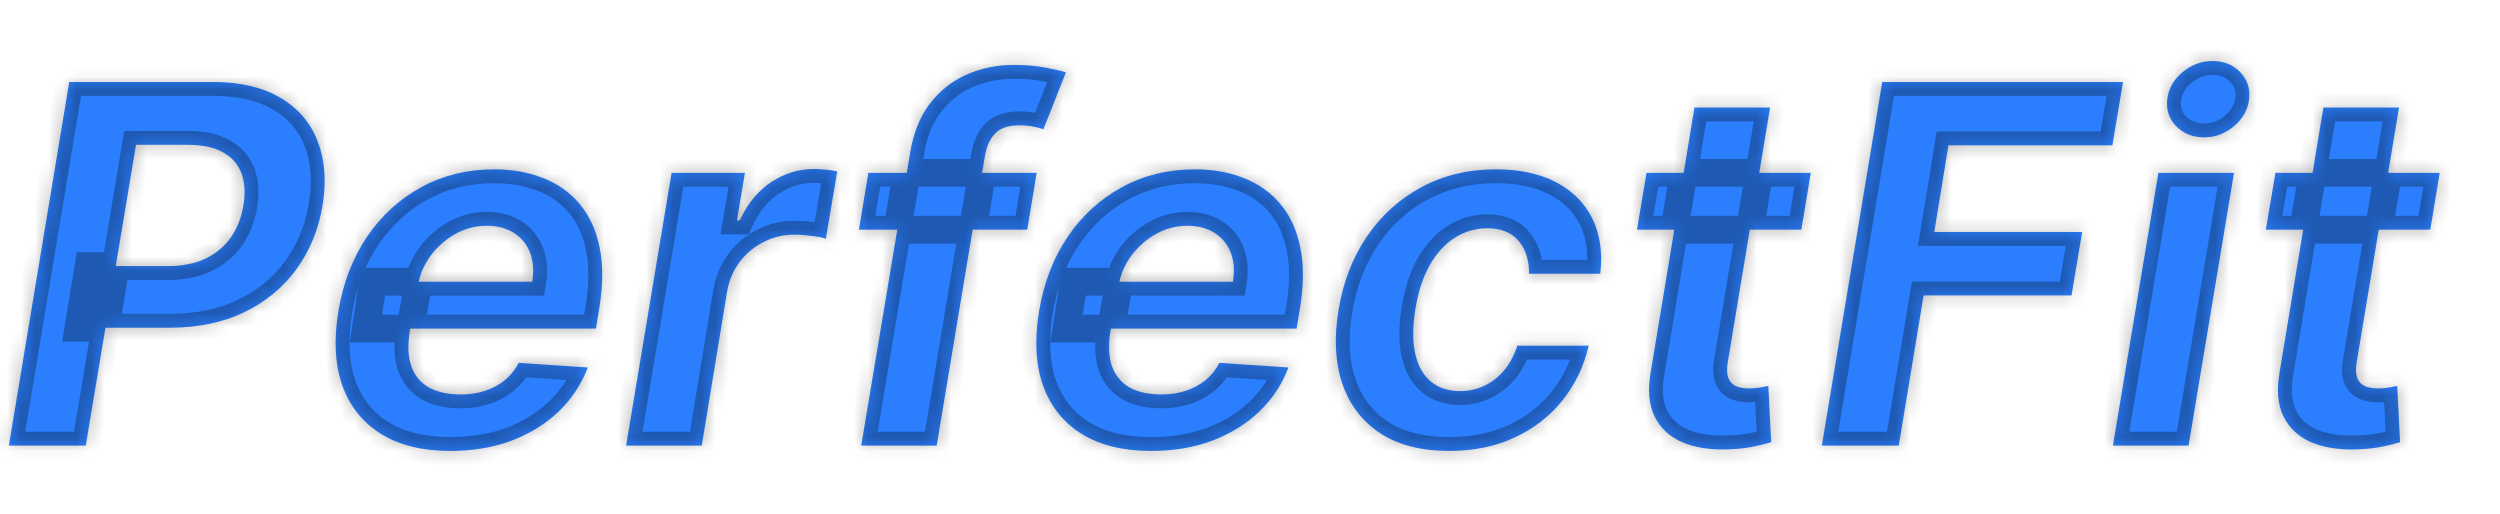 <svg width="180" height="37" viewBox="0 0 180 37" fill="none" xmlns="http://www.w3.org/2000/svg">
<g filter="url(#filter0_d_97_30)">
<mask id="path-1-inside-1_97_30" fill="white">
<path d="M0.639 28.083L4.986 1.902H15.315C17.293 1.902 18.916 2.281 20.186 3.039C21.465 3.789 22.359 4.833 22.871 6.171C23.391 7.501 23.51 9.035 23.229 10.774C22.939 12.521 22.308 14.059 21.337 15.389C20.374 16.71 19.121 17.741 17.578 18.483C16.035 19.224 14.254 19.595 12.234 19.595H5.651L6.379 15.159H12.068C13.142 15.159 14.058 14.975 14.817 14.609C15.584 14.234 16.193 13.718 16.645 13.062C17.097 12.397 17.391 11.634 17.527 10.774C17.672 9.896 17.625 9.133 17.386 8.485C17.148 7.838 16.709 7.335 16.07 6.977C15.439 6.61 14.591 6.427 13.526 6.427H9.793L6.175 28.083H0.639ZM32.427 28.467C30.416 28.467 28.749 28.058 27.428 27.24C26.107 26.413 25.178 25.245 24.641 23.737C24.113 22.22 24.023 20.426 24.373 18.355C24.714 16.335 25.4 14.562 26.431 13.037C27.471 11.511 28.775 10.322 30.343 9.47C31.911 8.617 33.658 8.191 35.584 8.191C36.88 8.191 38.052 8.4 39.1 8.818C40.157 9.227 41.035 9.849 41.734 10.684C42.432 11.511 42.91 12.546 43.166 13.791C43.43 15.035 43.425 16.492 43.153 18.163L42.91 19.659H26.342L26.866 16.284H38.32C38.448 15.499 38.397 14.805 38.167 14.2C37.937 13.595 37.553 13.122 37.016 12.781C36.479 12.431 35.819 12.257 35.035 12.257C34.234 12.257 33.484 12.453 32.785 12.845C32.086 13.237 31.498 13.752 31.021 14.392C30.552 15.022 30.249 15.708 30.113 16.45L29.512 19.799C29.342 20.831 29.376 21.687 29.614 22.369C29.861 23.051 30.288 23.562 30.893 23.903C31.498 24.235 32.265 24.401 33.194 24.401C33.799 24.401 34.366 24.316 34.894 24.146C35.431 23.975 35.908 23.724 36.326 23.392C36.744 23.051 37.084 22.629 37.349 22.126L42.322 22.458C41.861 23.669 41.163 24.725 40.225 25.629C39.288 26.524 38.158 27.223 36.837 27.725C35.525 28.22 34.055 28.467 32.427 28.467ZM45.08 28.083L48.353 8.447H53.633L53.057 11.873H53.262C53.824 10.654 54.578 9.734 55.525 9.112C56.479 8.481 57.506 8.166 58.605 8.166C58.878 8.166 59.164 8.183 59.462 8.217C59.769 8.242 60.041 8.285 60.28 8.345L59.462 13.19C59.223 13.105 58.883 13.037 58.439 12.985C58.005 12.926 57.591 12.896 57.199 12.896C56.407 12.896 55.669 13.071 54.988 13.42C54.306 13.761 53.73 14.238 53.262 14.852C52.801 15.465 52.499 16.173 52.354 16.974L50.526 28.083H45.08ZM74.64 8.447L73.962 12.538H61.843L62.521 8.447H74.64ZM62.009 28.083L65.525 7.028C65.755 5.605 66.224 4.424 66.931 3.487C67.647 2.549 68.529 1.846 69.577 1.377C70.634 0.909 71.776 0.674 73.004 0.674C73.839 0.674 74.593 0.738 75.266 0.866C75.948 0.994 76.442 1.109 76.749 1.211L75.126 5.302C74.921 5.234 74.67 5.17 74.371 5.11C74.073 5.051 73.758 5.021 73.425 5.021C72.633 5.021 72.049 5.208 71.674 5.583C71.308 5.95 71.06 6.465 70.933 7.13L67.442 28.083H62.009ZM82.876 28.467C80.865 28.467 79.198 28.058 77.877 27.24C76.556 26.413 75.627 25.245 75.091 23.737C74.562 22.22 74.473 20.426 74.822 18.355C75.163 16.335 75.849 14.562 76.88 13.037C77.92 11.511 79.224 10.322 80.792 9.47C82.36 8.617 84.108 8.191 86.034 8.191C87.329 8.191 88.501 8.4 89.549 8.818C90.606 9.227 91.484 9.849 92.183 10.684C92.882 11.511 93.359 12.546 93.615 13.791C93.879 15.035 93.875 16.492 93.602 18.163L93.359 19.659H76.791L77.315 16.284H88.769C88.897 15.499 88.846 14.805 88.616 14.2C88.386 13.595 88.002 13.122 87.466 12.781C86.929 12.431 86.268 12.257 85.484 12.257C84.683 12.257 83.933 12.453 83.234 12.845C82.535 13.237 81.947 13.752 81.47 14.392C81.001 15.022 80.698 15.708 80.562 16.45L79.961 19.799C79.791 20.831 79.825 21.687 80.064 22.369C80.311 23.051 80.737 23.562 81.342 23.903C81.947 24.235 82.714 24.401 83.643 24.401C84.248 24.401 84.815 24.316 85.343 24.146C85.88 23.975 86.358 23.724 86.775 23.392C87.193 23.051 87.534 22.629 87.798 22.126L92.771 22.458C92.311 23.669 91.612 24.725 90.674 25.629C89.737 26.524 88.608 27.223 87.287 27.725C85.974 28.22 84.504 28.467 82.876 28.467ZM104.35 28.467C102.33 28.467 100.668 28.041 99.364 27.189C98.069 26.328 97.161 25.134 96.641 23.609C96.13 22.083 96.04 20.328 96.373 18.342C96.697 16.331 97.374 14.566 98.406 13.049C99.437 11.524 100.745 10.335 102.33 9.482C103.924 8.622 105.714 8.191 107.7 8.191C109.413 8.191 110.862 8.502 112.046 9.125C113.231 9.747 114.1 10.62 114.654 11.745C115.208 12.87 115.396 14.191 115.217 15.708H110.09C110.099 14.737 109.847 13.948 109.336 13.343C108.825 12.738 108.075 12.436 107.086 12.436C106.234 12.436 105.45 12.666 104.734 13.126C104.026 13.578 103.425 14.238 102.931 15.107C102.445 15.977 102.104 17.029 101.908 18.265C101.704 19.518 101.7 20.583 101.896 21.461C102.092 22.339 102.467 23.008 103.021 23.468C103.575 23.928 104.273 24.159 105.117 24.159C105.748 24.159 106.332 24.031 106.869 23.775C107.414 23.519 107.891 23.149 108.3 22.663C108.71 22.169 109.025 21.576 109.246 20.886H114.386C114.036 22.394 113.401 23.715 112.481 24.849C111.569 25.983 110.423 26.869 109.042 27.508C107.661 28.147 106.097 28.467 104.35 28.467ZM130.375 8.447L129.698 12.538H117.86L118.55 8.447H130.375ZM122.002 3.742H127.448L124.405 22.049C124.32 22.552 124.333 22.944 124.444 23.225C124.554 23.498 124.738 23.69 124.993 23.801C125.257 23.912 125.573 23.967 125.939 23.967C126.195 23.967 126.455 23.946 126.719 23.903C126.983 23.852 127.184 23.814 127.32 23.788L127.525 27.84C127.218 27.934 126.804 28.037 126.284 28.147C125.773 28.258 125.168 28.326 124.469 28.352C123.14 28.403 122.015 28.228 121.094 27.828C120.174 27.419 119.513 26.792 119.113 25.948C118.712 25.105 118.627 24.044 118.857 22.765L122.002 3.742ZM131.174 28.083L135.521 1.902H152.856L152.089 6.465H140.289L139.267 12.704H149.916L149.149 17.268H138.5L136.71 28.083H131.174ZM152.131 28.083L155.403 8.447H160.849L157.577 28.083H152.131ZM158.689 5.89C157.879 5.89 157.21 5.622 156.682 5.085C156.162 4.539 155.949 3.892 156.043 3.142C156.136 2.375 156.503 1.727 157.142 1.198C157.781 0.661 158.506 0.393 159.315 0.393C160.125 0.393 160.786 0.661 161.297 1.198C161.808 1.727 162.021 2.375 161.936 3.142C161.851 3.892 161.489 4.539 160.849 5.085C160.219 5.622 159.499 5.89 158.689 5.89ZM175.657 8.447L174.979 12.538H163.141L163.831 8.447H175.657ZM167.283 3.742H172.729L169.686 22.049C169.601 22.552 169.614 22.944 169.725 23.225C169.836 23.498 170.019 23.69 170.275 23.801C170.539 23.912 170.854 23.967 171.221 23.967C171.476 23.967 171.736 23.946 172 23.903C172.265 23.852 172.465 23.814 172.601 23.788L172.806 27.84C172.499 27.934 172.086 28.037 171.566 28.147C171.054 28.258 170.449 28.326 169.75 28.352C168.421 28.403 167.296 28.228 166.375 27.828C165.455 27.419 164.794 26.792 164.394 25.948C163.993 25.105 163.908 24.044 164.138 22.765L167.283 3.742Z"/>
</mask>
<path d="M0.639 28.083L4.986 1.902H15.315C17.293 1.902 18.916 2.281 20.186 3.039C21.465 3.789 22.359 4.833 22.871 6.171C23.391 7.501 23.51 9.035 23.229 10.774C22.939 12.521 22.308 14.059 21.337 15.389C20.374 16.71 19.121 17.741 17.578 18.483C16.035 19.224 14.254 19.595 12.234 19.595H5.651L6.379 15.159H12.068C13.142 15.159 14.058 14.975 14.817 14.609C15.584 14.234 16.193 13.718 16.645 13.062C17.097 12.397 17.391 11.634 17.527 10.774C17.672 9.896 17.625 9.133 17.386 8.485C17.148 7.838 16.709 7.335 16.07 6.977C15.439 6.61 14.591 6.427 13.526 6.427H9.793L6.175 28.083H0.639ZM32.427 28.467C30.416 28.467 28.749 28.058 27.428 27.24C26.107 26.413 25.178 25.245 24.641 23.737C24.113 22.22 24.023 20.426 24.373 18.355C24.714 16.335 25.4 14.562 26.431 13.037C27.471 11.511 28.775 10.322 30.343 9.47C31.911 8.617 33.658 8.191 35.584 8.191C36.88 8.191 38.052 8.4 39.1 8.818C40.157 9.227 41.035 9.849 41.734 10.684C42.432 11.511 42.91 12.546 43.166 13.791C43.43 15.035 43.425 16.492 43.153 18.163L42.91 19.659H26.342L26.866 16.284H38.32C38.448 15.499 38.397 14.805 38.167 14.2C37.937 13.595 37.553 13.122 37.016 12.781C36.479 12.431 35.819 12.257 35.035 12.257C34.234 12.257 33.484 12.453 32.785 12.845C32.086 13.237 31.498 13.752 31.021 14.392C30.552 15.022 30.249 15.708 30.113 16.45L29.512 19.799C29.342 20.831 29.376 21.687 29.614 22.369C29.861 23.051 30.288 23.562 30.893 23.903C31.498 24.235 32.265 24.401 33.194 24.401C33.799 24.401 34.366 24.316 34.894 24.146C35.431 23.975 35.908 23.724 36.326 23.392C36.744 23.051 37.084 22.629 37.349 22.126L42.322 22.458C41.861 23.669 41.163 24.725 40.225 25.629C39.288 26.524 38.158 27.223 36.837 27.725C35.525 28.22 34.055 28.467 32.427 28.467ZM45.08 28.083L48.353 8.447H53.633L53.057 11.873H53.262C53.824 10.654 54.578 9.734 55.525 9.112C56.479 8.481 57.506 8.166 58.605 8.166C58.878 8.166 59.164 8.183 59.462 8.217C59.769 8.242 60.041 8.285 60.28 8.345L59.462 13.19C59.223 13.105 58.883 13.037 58.439 12.985C58.005 12.926 57.591 12.896 57.199 12.896C56.407 12.896 55.669 13.071 54.988 13.42C54.306 13.761 53.73 14.238 53.262 14.852C52.801 15.465 52.499 16.173 52.354 16.974L50.526 28.083H45.08ZM74.64 8.447L73.962 12.538H61.843L62.521 8.447H74.64ZM62.009 28.083L65.525 7.028C65.755 5.605 66.224 4.424 66.931 3.487C67.647 2.549 68.529 1.846 69.577 1.377C70.634 0.909 71.776 0.674 73.004 0.674C73.839 0.674 74.593 0.738 75.266 0.866C75.948 0.994 76.442 1.109 76.749 1.211L75.126 5.302C74.921 5.234 74.67 5.17 74.371 5.11C74.073 5.051 73.758 5.021 73.425 5.021C72.633 5.021 72.049 5.208 71.674 5.583C71.308 5.95 71.06 6.465 70.933 7.13L67.442 28.083H62.009ZM82.876 28.467C80.865 28.467 79.198 28.058 77.877 27.24C76.556 26.413 75.627 25.245 75.091 23.737C74.562 22.22 74.473 20.426 74.822 18.355C75.163 16.335 75.849 14.562 76.88 13.037C77.92 11.511 79.224 10.322 80.792 9.47C82.36 8.617 84.108 8.191 86.034 8.191C87.329 8.191 88.501 8.4 89.549 8.818C90.606 9.227 91.484 9.849 92.183 10.684C92.882 11.511 93.359 12.546 93.615 13.791C93.879 15.035 93.875 16.492 93.602 18.163L93.359 19.659H76.791L77.315 16.284H88.769C88.897 15.499 88.846 14.805 88.616 14.2C88.386 13.595 88.002 13.122 87.466 12.781C86.929 12.431 86.268 12.257 85.484 12.257C84.683 12.257 83.933 12.453 83.234 12.845C82.535 13.237 81.947 13.752 81.47 14.392C81.001 15.022 80.698 15.708 80.562 16.45L79.961 19.799C79.791 20.831 79.825 21.687 80.064 22.369C80.311 23.051 80.737 23.562 81.342 23.903C81.947 24.235 82.714 24.401 83.643 24.401C84.248 24.401 84.815 24.316 85.343 24.146C85.88 23.975 86.358 23.724 86.775 23.392C87.193 23.051 87.534 22.629 87.798 22.126L92.771 22.458C92.311 23.669 91.612 24.725 90.674 25.629C89.737 26.524 88.608 27.223 87.287 27.725C85.974 28.22 84.504 28.467 82.876 28.467ZM104.35 28.467C102.33 28.467 100.668 28.041 99.364 27.189C98.069 26.328 97.161 25.134 96.641 23.609C96.13 22.083 96.04 20.328 96.373 18.342C96.697 16.331 97.374 14.566 98.406 13.049C99.437 11.524 100.745 10.335 102.33 9.482C103.924 8.622 105.714 8.191 107.7 8.191C109.413 8.191 110.862 8.502 112.046 9.125C113.231 9.747 114.1 10.62 114.654 11.745C115.208 12.87 115.396 14.191 115.217 15.708H110.09C110.099 14.737 109.847 13.948 109.336 13.343C108.825 12.738 108.075 12.436 107.086 12.436C106.234 12.436 105.45 12.666 104.734 13.126C104.026 13.578 103.425 14.238 102.931 15.107C102.445 15.977 102.104 17.029 101.908 18.265C101.704 19.518 101.7 20.583 101.896 21.461C102.092 22.339 102.467 23.008 103.021 23.468C103.575 23.928 104.273 24.159 105.117 24.159C105.748 24.159 106.332 24.031 106.869 23.775C107.414 23.519 107.891 23.149 108.3 22.663C108.71 22.169 109.025 21.576 109.246 20.886H114.386C114.036 22.394 113.401 23.715 112.481 24.849C111.569 25.983 110.423 26.869 109.042 27.508C107.661 28.147 106.097 28.467 104.35 28.467ZM130.375 8.447L129.698 12.538H117.86L118.55 8.447H130.375ZM122.002 3.742H127.448L124.405 22.049C124.32 22.552 124.333 22.944 124.444 23.225C124.554 23.498 124.738 23.69 124.993 23.801C125.257 23.912 125.573 23.967 125.939 23.967C126.195 23.967 126.455 23.946 126.719 23.903C126.983 23.852 127.184 23.814 127.32 23.788L127.525 27.84C127.218 27.934 126.804 28.037 126.284 28.147C125.773 28.258 125.168 28.326 124.469 28.352C123.14 28.403 122.015 28.228 121.094 27.828C120.174 27.419 119.513 26.792 119.113 25.948C118.712 25.105 118.627 24.044 118.857 22.765L122.002 3.742ZM131.174 28.083L135.521 1.902H152.856L152.089 6.465H140.289L139.267 12.704H149.916L149.149 17.268H138.5L136.71 28.083H131.174ZM152.131 28.083L155.403 8.447H160.849L157.577 28.083H152.131ZM158.689 5.89C157.879 5.89 157.21 5.622 156.682 5.085C156.162 4.539 155.949 3.892 156.043 3.142C156.136 2.375 156.503 1.727 157.142 1.198C157.781 0.661 158.506 0.393 159.315 0.393C160.125 0.393 160.786 0.661 161.297 1.198C161.808 1.727 162.021 2.375 161.936 3.142C161.851 3.892 161.489 4.539 160.849 5.085C160.219 5.622 159.499 5.89 158.689 5.89ZM175.657 8.447L174.979 12.538H163.141L163.831 8.447H175.657ZM167.283 3.742H172.729L169.686 22.049C169.601 22.552 169.614 22.944 169.725 23.225C169.836 23.498 170.019 23.69 170.275 23.801C170.539 23.912 170.854 23.967 171.221 23.967C171.476 23.967 171.736 23.946 172 23.903C172.265 23.852 172.465 23.814 172.601 23.788L172.806 27.84C172.499 27.934 172.086 28.037 171.566 28.147C171.054 28.258 170.449 28.326 169.75 28.352C168.421 28.403 167.296 28.228 166.375 27.828C165.455 27.419 164.794 26.792 164.394 25.948C163.993 25.105 163.908 24.044 164.138 22.765L167.283 3.742Z" fill="#2B7FFF"/>
<path d="M0.639 28.083L-0.347 27.92L-0.54 29.083H0.639V28.083ZM4.986 1.902V0.902H4.138L3.999 1.738L4.986 1.902ZM20.186 3.039L19.673 3.898L19.68 3.902L20.186 3.039ZM22.871 6.171L21.937 6.528L21.939 6.536L22.871 6.171ZM23.229 10.774L24.215 10.937L24.216 10.933L23.229 10.774ZM21.337 15.389L20.529 14.799L20.529 14.8L21.337 15.389ZM17.578 18.483L18.011 19.384L18.011 19.384L17.578 18.483ZM5.651 19.595L4.664 19.433L4.473 20.595H5.651V19.595ZM6.379 15.159V14.159H5.53L5.392 14.996L6.379 15.159ZM14.817 14.609L15.252 15.509L15.256 15.507L14.817 14.609ZM16.645 13.062L17.469 13.629L17.472 13.624L16.645 13.062ZM17.527 10.774L16.54 10.611L16.539 10.617L17.527 10.774ZM17.386 8.485L18.325 8.14L18.325 8.14L17.386 8.485ZM16.07 6.977L15.567 7.841L15.574 7.845L15.581 7.849L16.07 6.977ZM9.793 6.427V5.427H8.946L8.806 6.262L9.793 6.427ZM6.175 28.083V29.083H7.022L7.161 28.248L6.175 28.083ZM1.626 28.247L5.972 2.065L3.999 1.738L-0.347 27.92L1.626 28.247ZM4.986 2.902H15.315V0.902H4.986V2.902ZM15.315 2.902C17.171 2.902 18.602 3.258 19.673 3.898L20.699 2.181C19.23 1.304 17.414 0.902 15.315 0.902V2.902ZM19.68 3.902C20.77 4.541 21.509 5.41 21.937 6.528L23.805 5.814C23.209 4.256 22.159 3.037 20.692 2.177L19.68 3.902ZM21.939 6.536C22.381 7.664 22.501 9.011 22.241 10.614L24.216 10.933C24.519 9.059 24.401 7.338 23.802 5.807L21.939 6.536ZM22.242 10.61C21.976 12.215 21.402 13.605 20.529 14.799L22.144 15.979C23.215 14.514 23.902 12.827 24.215 10.937L22.242 10.61ZM20.529 14.8C19.667 15.981 18.546 16.908 17.145 17.581L18.011 19.384C19.695 18.574 21.08 17.439 22.145 15.978L20.529 14.8ZM17.145 17.581C15.76 18.247 14.131 18.595 12.234 18.595V20.595C14.377 20.595 16.311 20.201 18.011 19.384L17.145 17.581ZM12.234 18.595H5.651V20.595H12.234V18.595ZM6.637 19.757L7.366 15.321L5.392 14.996L4.664 19.433L6.637 19.757ZM6.379 16.159H12.068V14.159H6.379V16.159ZM12.068 16.159C13.253 16.159 14.326 15.957 15.252 15.509L14.382 13.709C13.791 13.994 13.031 14.159 12.068 14.159V16.159ZM15.256 15.507C16.166 15.062 16.912 14.437 17.469 13.629L15.821 12.495C15.474 12.999 15.002 13.405 14.378 13.71L15.256 15.507ZM17.472 13.624C18.013 12.828 18.357 11.924 18.515 10.93L16.539 10.617C16.424 11.345 16.18 11.967 15.818 12.5L17.472 13.624ZM18.514 10.937C18.679 9.936 18.638 8.99 18.325 8.14L16.448 8.831C16.612 9.276 16.665 9.856 16.54 10.611L18.514 10.937ZM18.325 8.14C17.998 7.254 17.392 6.571 16.558 6.104L15.581 7.849C16.026 8.099 16.297 8.421 16.448 8.831L18.325 8.14ZM16.572 6.112C15.734 5.625 14.691 5.427 13.526 5.427V7.427C14.491 7.427 15.144 7.595 15.567 7.841L16.572 6.112ZM13.526 5.427H9.793V7.427H13.526V5.427ZM8.806 6.262L5.188 27.919L7.161 28.248L10.779 6.592L8.806 6.262ZM6.175 27.083H0.639V29.083H6.175V27.083ZM27.428 27.24L26.898 28.087L26.902 28.09L27.428 27.24ZM24.641 23.737L23.697 24.066L23.699 24.072L24.641 23.737ZM24.373 18.355L23.387 18.188L23.387 18.188L24.373 18.355ZM26.431 13.037L25.605 12.473L25.603 12.476L26.431 13.037ZM30.343 9.47L29.866 8.591L29.866 8.591L30.343 9.47ZM39.1 8.818L38.73 9.747L38.739 9.75L39.1 8.818ZM41.734 10.684L40.967 11.326L40.97 11.33L41.734 10.684ZM43.166 13.791L42.186 13.992L42.187 13.998L43.166 13.791ZM43.153 18.163L42.166 18.002L42.166 18.003L43.153 18.163ZM42.91 19.659V20.659H43.761L43.897 19.819L42.91 19.659ZM26.342 19.659L25.354 19.505L25.174 20.659H26.342V19.659ZM26.866 16.284V15.284H26.009L25.878 16.13L26.866 16.284ZM38.32 16.284V17.284H39.17L39.307 16.445L38.32 16.284ZM38.167 14.2L37.232 14.555L37.232 14.555L38.167 14.2ZM37.016 12.781L36.471 13.619L36.48 13.625L37.016 12.781ZM32.785 12.845L33.274 13.717L33.274 13.717L32.785 12.845ZM31.021 14.392L30.219 13.793L30.218 13.795L31.021 14.392ZM30.113 16.45L29.129 16.269L29.129 16.273L30.113 16.45ZM29.512 19.799L28.528 19.623L28.526 19.636L29.512 19.799ZM29.614 22.369L28.67 22.699L28.674 22.71L29.614 22.369ZM30.893 23.903L30.402 24.774L30.411 24.779L30.893 23.903ZM34.894 24.146L34.592 23.193L34.587 23.194L34.894 24.146ZM36.326 23.392L36.949 24.174L36.958 24.166L36.326 23.392ZM37.349 22.126L37.415 21.128L36.766 21.085L36.464 21.661L37.349 22.126ZM42.322 22.458L43.256 22.814L43.737 21.551L42.388 21.461L42.322 22.458ZM40.225 25.629L40.916 26.352L40.919 26.349L40.225 25.629ZM36.837 27.725L37.19 28.661L37.193 28.66L36.837 27.725ZM32.427 27.467C30.548 27.467 29.077 27.085 27.955 26.389L26.902 28.09C28.421 29.031 30.283 29.467 32.427 29.467V27.467ZM27.959 26.392C26.834 25.688 26.047 24.704 25.583 23.401L23.699 24.072C24.309 25.787 25.38 27.137 26.898 28.087L27.959 26.392ZM25.586 23.408C25.127 22.091 25.029 20.476 25.359 18.521L23.387 18.188C23.018 20.376 23.099 22.348 23.697 24.066L25.586 23.408ZM25.359 18.521C25.679 16.626 26.317 14.991 27.26 13.597L25.603 12.476C24.483 14.133 23.749 16.043 23.387 18.188L25.359 18.521ZM27.257 13.6C28.211 12.201 29.397 11.122 30.821 10.348L29.866 8.591C28.153 9.522 26.731 10.821 25.605 12.473L27.257 13.6ZM30.821 10.348C32.231 9.582 33.812 9.191 35.584 9.191V7.191C33.505 7.191 31.592 7.653 29.866 8.591L30.821 10.348ZM35.584 9.191C36.772 9.191 37.816 9.382 38.73 9.747L39.47 7.889C38.288 7.418 36.988 7.191 35.584 7.191V9.191ZM38.739 9.75C39.645 10.101 40.381 10.626 40.967 11.326L42.501 10.043C41.689 9.072 40.669 8.353 39.461 7.885L38.739 9.75ZM40.97 11.33C41.544 12.008 41.958 12.883 42.186 13.992L44.145 13.589C43.861 12.21 43.322 11.014 42.497 10.039L40.97 11.33ZM42.187 13.998C42.419 15.089 42.425 16.416 42.166 18.002L44.14 18.324C44.426 16.569 44.441 14.982 44.144 13.583L42.187 13.998ZM42.166 18.003L41.923 19.498L43.897 19.819L44.14 18.323L42.166 18.003ZM42.91 18.659H26.342V20.659H42.91V18.659ZM27.33 19.812L27.854 16.437L25.878 16.13L25.354 19.505L27.33 19.812ZM26.866 17.284H38.32V15.284H26.866V17.284ZM39.307 16.445C39.457 15.526 39.407 14.648 39.102 13.844L37.232 14.555C37.387 14.962 37.439 15.473 37.333 16.123L39.307 16.445ZM39.102 13.844C38.796 13.041 38.275 12.395 37.552 11.937L36.48 13.625C36.832 13.848 37.077 14.148 37.232 14.555L39.102 13.844ZM37.562 11.943C36.83 11.466 35.969 11.257 35.035 11.257V13.257C35.669 13.257 36.129 13.397 36.471 13.619L37.562 11.943ZM35.035 11.257C34.062 11.257 33.144 11.497 32.296 11.973L33.274 13.717C33.824 13.409 34.405 13.257 35.035 13.257V11.257ZM32.296 11.973C31.475 12.433 30.781 13.041 30.219 13.793L31.822 14.99C32.215 14.463 32.697 14.041 33.274 13.717L32.296 11.973ZM30.218 13.795C29.662 14.543 29.295 15.37 29.129 16.269L31.096 16.631C31.204 16.046 31.442 15.501 31.823 14.988L30.218 13.795ZM29.129 16.273L28.528 19.623L30.496 19.976L31.097 16.626L29.129 16.273ZM28.526 19.636C28.339 20.764 28.357 21.804 28.671 22.699L30.558 22.038C30.394 21.57 30.344 20.897 30.499 19.962L28.526 19.636ZM28.674 22.71C28.999 23.605 29.579 24.31 30.402 24.774L31.384 23.032C30.997 22.814 30.724 22.496 30.555 22.028L28.674 22.71ZM30.411 24.779C31.206 25.216 32.152 25.401 33.194 25.401V23.401C32.377 23.401 31.79 23.255 31.374 23.026L30.411 24.779ZM33.194 25.401C33.894 25.401 34.565 25.303 35.201 25.098L34.587 23.194C34.166 23.33 33.704 23.401 33.194 23.401V25.401ZM35.197 25.099C35.843 24.894 36.431 24.587 36.949 24.174L35.703 22.609C35.386 22.861 35.019 23.057 34.592 23.193L35.197 25.099ZM36.958 24.166C37.486 23.736 37.911 23.207 38.234 22.591L36.464 21.661C36.258 22.051 36.001 22.366 35.694 22.617L36.958 24.166ZM37.282 23.124L42.255 23.456L42.388 21.461L37.415 21.128L37.282 23.124ZM41.387 22.103C40.98 23.174 40.363 24.107 39.531 24.909L40.919 26.349C41.962 25.344 42.743 24.163 43.256 22.814L41.387 22.103ZM39.535 24.905C38.702 25.7 37.69 26.331 36.482 26.791L37.193 28.66C38.627 28.114 39.873 27.347 40.916 26.352L39.535 24.905ZM36.485 26.79C35.302 27.235 33.953 27.467 32.427 27.467V29.467C34.156 29.467 35.748 29.204 37.19 28.661L36.485 26.79ZM45.08 28.083L44.093 27.919L43.899 29.083H45.08V28.083ZM48.353 8.447V7.447H47.505L47.366 8.283L48.353 8.447ZM53.633 8.447L54.619 8.613L54.814 7.447H53.633V8.447ZM53.057 11.873L52.071 11.707L51.875 12.873H53.057V11.873ZM53.262 11.873V12.873H53.902L54.17 12.292L53.262 11.873ZM55.525 9.112L56.074 9.947L56.076 9.946L55.525 9.112ZM59.462 8.217L59.349 9.21L59.364 9.212L59.379 9.213L59.462 8.217ZM60.28 8.345L61.266 8.511L61.42 7.599L60.523 7.375L60.28 8.345ZM59.462 13.19L59.126 14.132L60.249 14.533L60.448 13.356L59.462 13.19ZM58.439 12.985L58.303 13.976L58.314 13.977L58.325 13.979L58.439 12.985ZM54.988 13.42L55.435 14.315L55.444 14.31L54.988 13.42ZM53.262 14.852L52.467 14.245L52.462 14.252L53.262 14.852ZM52.354 16.974L51.37 16.796L51.369 16.804L51.367 16.812L52.354 16.974ZM50.526 28.083V29.083H51.375L51.513 28.246L50.526 28.083ZM46.066 28.248L49.339 8.611L47.366 8.283L44.093 27.919L46.066 28.248ZM48.353 9.447H53.633V7.447H48.353V9.447ZM52.646 8.281L52.071 11.707L54.043 12.039L54.619 8.613L52.646 8.281ZM53.057 12.873H53.262V10.873H53.057V12.873ZM54.17 12.292C54.669 11.211 55.311 10.449 56.074 9.947L54.975 8.276C53.846 9.019 52.98 10.098 52.354 11.454L54.17 12.292ZM56.076 9.946C56.874 9.419 57.71 9.166 58.605 9.166V7.166C57.302 7.166 56.084 7.543 54.973 8.277L56.076 9.946ZM58.605 9.166C58.837 9.166 59.084 9.18 59.349 9.21L59.575 7.223C59.243 7.185 58.92 7.166 58.605 7.166V9.166ZM59.379 9.213C59.645 9.236 59.862 9.271 60.038 9.315L60.523 7.375C60.221 7.299 59.893 7.249 59.545 7.22L59.379 9.213ZM59.294 8.178L58.476 13.023L60.448 13.356L61.266 8.511L59.294 8.178ZM59.798 12.248C59.454 12.125 59.025 12.046 58.554 11.992L58.325 13.979C58.74 14.027 58.993 14.084 59.126 14.132L59.798 12.248ZM58.575 11.995C58.101 11.93 57.642 11.896 57.199 11.896V13.896C57.541 13.896 57.908 13.922 58.303 13.976L58.575 11.995ZM57.199 11.896C56.254 11.896 55.359 12.106 54.532 12.53L55.444 14.31C55.979 14.035 56.559 13.896 57.199 13.896V11.896ZM54.54 12.526C53.721 12.935 53.027 13.512 52.467 14.245L54.056 15.459C54.434 14.965 54.891 14.586 55.435 14.314L54.54 12.526ZM52.462 14.252C51.902 14.998 51.541 15.851 51.37 16.796L53.338 17.152C53.457 16.494 53.7 15.933 54.062 15.452L52.462 14.252ZM51.367 16.812L49.539 27.921L51.513 28.246L53.341 17.136L51.367 16.812ZM50.526 27.083H45.08V29.083H50.526V27.083ZM74.64 8.447L75.626 8.61L75.819 7.447H74.64V8.447ZM73.962 12.538V13.538H74.81L74.949 12.701L73.962 12.538ZM61.843 12.538L60.856 12.374L60.664 13.538H61.843V12.538ZM62.521 8.447V7.447H61.673L61.534 8.284L62.521 8.447ZM62.009 28.083L61.023 27.919L60.828 29.083H62.009V28.083ZM65.525 7.028L66.511 7.193L66.512 7.188L65.525 7.028ZM66.931 3.487L66.136 2.88L66.133 2.884L66.931 3.487ZM69.577 1.377L69.172 0.463L69.169 0.464L69.577 1.377ZM75.266 0.866L75.08 1.848L75.082 1.849L75.266 0.866ZM76.749 1.211L77.679 1.58L78.069 0.597L77.066 0.263L76.749 1.211ZM75.126 5.302L74.809 6.251L75.706 6.55L76.055 5.671L75.126 5.302ZM74.371 5.11L74.568 4.13L74.568 4.13L74.371 5.11ZM71.674 5.583L72.381 6.29L72.381 6.29L71.674 5.583ZM70.933 7.13L69.951 6.941L69.948 6.954L69.946 6.966L70.933 7.13ZM67.442 28.083V29.083H68.29L68.429 28.248L67.442 28.083ZM73.653 8.284L72.976 12.374L74.949 12.701L75.626 8.61L73.653 8.284ZM73.962 11.538H61.843V13.538H73.962V11.538ZM62.83 12.701L63.507 8.61L61.534 8.284L60.856 12.374L62.83 12.701ZM62.521 9.447H74.64V7.447H62.521V9.447ZM62.996 28.248L66.511 7.193L64.538 6.863L61.023 27.919L62.996 28.248ZM66.512 7.188C66.722 5.889 67.14 4.87 67.729 4.089L66.133 2.884C65.308 3.978 64.788 5.32 64.538 6.868L66.512 7.188ZM67.726 4.094C68.343 3.285 69.094 2.689 69.986 2.29L69.169 0.464C67.964 1.003 66.951 1.813 66.136 2.88L67.726 4.094ZM69.983 2.291C70.904 1.883 71.907 1.674 73.004 1.674V-0.326C71.645 -0.326 70.364 -0.066 69.172 0.463L69.983 2.291ZM73.004 1.674C73.789 1.674 74.48 1.734 75.08 1.848L75.453 -0.116C74.707 -0.258 73.888 -0.326 73.004 -0.326V1.674ZM75.082 1.849C75.758 1.976 76.195 2.081 76.433 2.16L77.066 0.263C76.69 0.137 76.139 0.012 75.451 -0.117L75.082 1.849ZM75.82 0.842L74.196 4.933L76.055 5.671L77.679 1.58L75.82 0.842ZM75.442 4.353C75.186 4.268 74.891 4.195 74.568 4.13L74.175 6.091C74.448 6.145 74.657 6.2 74.809 6.251L75.442 4.353ZM74.568 4.13C74.199 4.056 73.818 4.021 73.425 4.021V6.021C73.698 6.021 73.947 6.045 74.175 6.091L74.568 4.13ZM73.425 4.021C72.497 4.021 71.605 4.238 70.967 4.876L72.381 6.29C72.493 6.178 72.768 6.021 73.425 6.021V4.021ZM70.967 4.876C70.422 5.422 70.105 6.14 69.951 6.941L71.915 7.319C72.016 6.791 72.194 6.478 72.381 6.29L70.967 4.876ZM69.946 6.966L66.456 27.919L68.429 28.248L71.919 7.295L69.946 6.966ZM67.442 27.083H62.009V29.083H67.442V27.083ZM77.877 27.24L77.347 28.087L77.351 28.09L77.877 27.24ZM75.091 23.737L74.146 24.066L74.148 24.072L75.091 23.737ZM74.822 18.355L73.836 18.188L73.836 18.188L74.822 18.355ZM76.88 13.037L76.054 12.473L76.052 12.476L76.88 13.037ZM80.792 9.47L80.315 8.591L80.315 8.591L80.792 9.47ZM89.549 8.818L89.179 9.747L89.188 9.75L89.549 8.818ZM92.183 10.684L91.416 11.326L91.419 11.33L92.183 10.684ZM93.615 13.791L92.635 13.992L92.636 13.998L93.615 13.791ZM93.602 18.163L92.615 18.002L92.615 18.003L93.602 18.163ZM93.359 19.659V20.659H94.21L94.346 19.819L93.359 19.659ZM76.791 19.659L75.803 19.505L75.624 20.659H76.791V19.659ZM77.315 16.284V15.284H76.458L76.327 16.13L77.315 16.284ZM88.769 16.284V17.284H89.62L89.757 16.445L88.769 16.284ZM88.616 14.2L87.681 14.555L87.681 14.555L88.616 14.2ZM87.466 12.781L86.92 13.619L86.93 13.625L87.466 12.781ZM83.234 12.845L83.723 13.717L83.723 13.717L83.234 12.845ZM81.47 14.392L80.668 13.793L80.667 13.795L81.47 14.392ZM80.562 16.45L79.579 16.269L79.578 16.273L80.562 16.45ZM79.961 19.799L78.977 19.623L78.975 19.636L79.961 19.799ZM80.064 22.369L79.12 22.699L79.123 22.71L80.064 22.369ZM81.342 23.903L80.851 24.774L80.861 24.779L81.342 23.903ZM85.343 24.146L85.041 23.193L85.036 23.194L85.343 24.146ZM86.775 23.392L87.398 24.174L87.408 24.166L86.775 23.392ZM87.798 22.126L87.865 21.128L87.215 21.085L86.913 21.661L87.798 22.126ZM92.771 22.458L93.706 22.814L94.186 21.551L92.838 21.461L92.771 22.458ZM90.674 25.629L91.365 26.352L91.368 26.349L90.674 25.629ZM87.287 27.725L87.639 28.661L87.642 28.66L87.287 27.725ZM82.876 27.467C80.997 27.467 79.527 27.085 78.404 26.389L77.351 28.09C78.87 29.031 80.733 29.467 82.876 29.467V27.467ZM78.408 26.392C77.284 25.688 76.496 24.704 76.033 23.401L74.148 24.072C74.759 25.787 75.829 27.137 77.347 28.087L78.408 26.392ZM76.035 23.408C75.576 22.091 75.478 20.476 75.808 18.521L73.836 18.188C73.467 20.376 73.548 22.348 74.146 24.066L76.035 23.408ZM75.808 18.521C76.128 16.626 76.766 14.991 77.709 13.597L76.052 12.476C74.932 14.133 74.198 16.043 73.836 18.188L75.808 18.521ZM77.707 13.6C78.66 12.201 79.846 11.122 81.27 10.348L80.315 8.591C78.602 9.522 77.18 10.821 76.054 12.473L77.707 13.6ZM81.27 10.348C82.68 9.582 84.261 9.191 86.034 9.191V7.191C83.954 7.191 82.041 7.653 80.315 8.591L81.27 10.348ZM86.034 9.191C87.221 9.191 88.265 9.382 89.179 9.747L89.919 7.889C88.737 7.418 87.437 7.191 86.034 7.191V9.191ZM89.188 9.75C90.094 10.101 90.83 10.626 91.416 11.326L92.95 10.043C92.138 9.072 91.118 8.353 89.91 7.885L89.188 9.75ZM91.419 11.33C91.993 12.008 92.407 12.883 92.635 13.992L94.594 13.589C94.311 12.21 93.771 11.014 92.947 10.039L91.419 11.33ZM92.636 13.998C92.868 15.089 92.874 16.416 92.615 18.002L94.589 18.324C94.875 16.569 94.89 14.982 94.593 13.583L92.636 13.998ZM92.615 18.003L92.372 19.498L94.346 19.819L94.589 18.323L92.615 18.003ZM93.359 18.659H76.791V20.659H93.359V18.659ZM77.779 19.812L78.303 16.437L76.327 16.13L75.803 19.505L77.779 19.812ZM77.315 17.284H88.769V15.284H77.315V17.284ZM89.757 16.445C89.906 15.526 89.856 14.648 89.551 13.844L87.681 14.555C87.836 14.962 87.888 15.473 87.783 16.123L89.757 16.445ZM89.551 13.844C89.246 13.041 88.724 12.395 88.002 11.937L86.93 13.625C87.281 13.848 87.526 14.148 87.681 14.555L89.551 13.844ZM88.011 11.943C87.279 11.466 86.418 11.257 85.484 11.257V13.257C86.118 13.257 86.579 13.397 86.92 13.619L88.011 11.943ZM85.484 11.257C84.511 11.257 83.593 11.497 82.745 11.973L83.723 13.717C84.273 13.409 84.854 13.257 85.484 13.257V11.257ZM82.745 11.973C81.924 12.433 81.23 13.041 80.668 13.793L82.271 14.99C82.664 14.463 83.146 14.041 83.723 13.717L82.745 11.973ZM80.667 13.795C80.111 14.543 79.744 15.37 79.579 16.269L81.546 16.631C81.653 16.046 81.891 15.501 82.272 14.988L80.667 13.795ZM79.578 16.273L78.977 19.623L80.946 19.976L81.546 16.626L79.578 16.273ZM78.975 19.636C78.788 20.764 78.806 21.804 79.12 22.699L81.007 22.038C80.844 21.57 80.793 20.897 80.948 19.962L78.975 19.636ZM79.123 22.71C79.448 23.605 80.028 24.31 80.851 24.774L81.833 23.032C81.446 22.814 81.173 22.496 81.004 22.028L79.123 22.71ZM80.861 24.779C81.655 25.216 82.602 25.401 83.643 25.401V23.401C82.827 23.401 82.239 23.255 81.823 23.026L80.861 24.779ZM83.643 25.401C84.343 25.401 85.014 25.303 85.65 25.098L85.036 23.194C84.616 23.33 84.153 23.401 83.643 23.401V25.401ZM85.646 25.099C86.293 24.894 86.88 24.587 87.398 24.174L86.153 22.609C85.835 22.861 85.468 23.057 85.041 23.193L85.646 25.099ZM87.408 24.166C87.935 23.736 88.36 23.207 88.683 22.591L86.913 21.661C86.708 22.051 86.451 22.366 86.143 22.617L87.408 24.166ZM87.731 23.124L92.704 23.456L92.838 21.461L87.865 21.128L87.731 23.124ZM91.836 22.103C91.429 23.174 90.812 24.107 89.981 24.909L91.368 26.349C92.411 25.344 93.193 24.163 93.706 22.814L91.836 22.103ZM89.984 24.905C89.151 25.7 88.139 26.331 86.931 26.791L87.642 28.66C89.076 28.114 90.323 27.347 91.365 26.352L89.984 24.905ZM86.934 26.79C85.751 27.235 84.403 27.467 82.876 27.467V29.467C84.605 29.467 86.197 29.204 87.639 28.661L86.934 26.79ZM99.364 27.189L98.811 28.021L98.817 28.026L99.364 27.189ZM96.641 23.609L95.693 23.927L95.695 23.931L96.641 23.609ZM96.373 18.342L97.359 18.507L97.36 18.501L96.373 18.342ZM98.406 13.049L99.233 13.611L99.234 13.609L98.406 13.049ZM102.33 9.482L102.804 10.363L102.805 10.362L102.33 9.482ZM112.046 9.125L112.511 8.239L112.511 8.239L112.046 9.125ZM114.654 11.745L115.551 11.303L115.551 11.303L114.654 11.745ZM115.217 15.708V16.708H116.106L116.21 15.825L115.217 15.708ZM110.09 15.708L109.09 15.7L109.081 16.708H110.09V15.708ZM109.336 13.343L108.572 13.989L108.572 13.989L109.336 13.343ZM104.734 13.126L105.272 13.969L105.274 13.967L104.734 13.126ZM102.931 15.107L102.062 14.613L102.058 14.62L102.931 15.107ZM101.908 18.265L102.895 18.426L102.896 18.422L101.908 18.265ZM101.896 21.461L102.872 21.243L102.872 21.243L101.896 21.461ZM103.021 23.468L103.66 22.699L103.66 22.699L103.021 23.468ZM106.869 23.775L106.444 22.87L106.439 22.872L106.869 23.775ZM108.3 22.663L109.065 23.307L109.071 23.3L108.3 22.663ZM109.246 20.886V19.886H108.517L108.294 20.58L109.246 20.886ZM114.386 20.886L115.36 21.112L115.644 19.886H114.386V20.886ZM112.481 24.849L111.705 24.219L111.702 24.222L112.481 24.849ZM109.042 27.508L109.462 28.416L109.042 27.508ZM104.35 27.467C102.468 27.467 101.011 27.07 99.911 26.351L98.817 28.026C100.326 29.012 102.193 29.467 104.35 29.467V27.467ZM99.918 26.356C98.813 25.622 98.039 24.611 97.588 23.286L95.695 23.931C96.283 25.658 97.325 27.034 98.811 28.021L99.918 26.356ZM97.59 23.291C97.142 21.955 97.047 20.371 97.359 18.507L95.387 18.177C95.034 20.284 95.118 22.212 95.693 23.927L97.59 23.291ZM97.36 18.501C97.663 16.618 98.292 14.995 99.233 13.611L97.579 12.487C96.456 14.138 95.73 16.043 95.386 18.183L97.36 18.501ZM99.234 13.609C100.177 12.214 101.364 11.137 102.804 10.363L101.857 8.602C100.126 9.532 98.697 10.833 97.577 12.489L99.234 13.609ZM102.805 10.362C104.24 9.588 105.863 9.191 107.7 9.191V7.191C105.564 7.191 103.609 7.656 101.855 8.603L102.805 10.362ZM107.7 9.191C109.295 9.191 110.575 9.481 111.581 10.01L112.511 8.239C111.148 7.524 109.53 7.191 107.7 7.191V9.191ZM111.581 10.01C112.592 10.541 113.303 11.265 113.757 12.187L115.551 11.303C114.897 9.976 113.87 8.953 112.511 8.239L111.581 10.01ZM113.757 12.187C114.209 13.104 114.385 14.224 114.224 15.591L116.21 15.825C116.406 14.159 116.207 12.636 115.551 11.303L113.757 12.187ZM115.217 14.708H110.09V16.708H115.217V14.708ZM111.09 15.717C111.1 14.562 110.798 13.525 110.1 12.698L108.572 13.989C108.896 14.372 109.097 14.911 109.09 15.7L111.09 15.717ZM110.1 12.698C109.353 11.814 108.29 11.436 107.086 11.436V13.436C107.859 13.436 108.297 13.663 108.572 13.989L110.1 12.698ZM107.086 11.436C106.042 11.436 105.07 11.721 104.193 12.285L105.274 13.967C105.829 13.611 106.425 13.436 107.086 13.436V11.436ZM104.195 12.283C103.327 12.838 102.621 13.63 102.062 14.613L103.8 15.602C104.23 14.847 104.725 14.318 105.272 13.969L104.195 12.283ZM102.058 14.62C101.502 15.614 101.131 16.785 100.921 18.108L102.896 18.422C103.078 17.274 103.388 16.339 103.804 15.595L102.058 14.62ZM100.921 18.104C100.704 19.435 100.687 20.637 100.92 21.679L102.872 21.243C102.712 20.53 102.704 19.601 102.895 18.426L100.921 18.104ZM100.92 21.679C101.152 22.718 101.619 23.604 102.382 24.238L103.66 22.699C103.315 22.412 103.032 21.96 102.872 21.243L100.92 21.679ZM102.382 24.238C103.145 24.872 104.082 25.159 105.117 25.159V23.159C104.465 23.159 104.004 22.985 103.66 22.699L102.382 24.238ZM105.117 25.159C105.887 25.159 106.619 25.001 107.299 24.678L106.439 22.872C106.044 23.06 105.608 23.159 105.117 23.159V25.159ZM107.293 24.681C107.977 24.36 108.568 23.897 109.065 23.307L107.536 22.019C107.214 22.4 106.851 22.679 106.444 22.87L107.293 24.681ZM109.071 23.3C109.571 22.696 109.943 21.987 110.199 21.192L108.294 20.58C108.107 21.165 107.848 21.641 107.53 22.025L109.071 23.3ZM109.246 21.886H114.386V19.886H109.246V21.886ZM113.411 20.66C113.094 22.03 112.523 23.21 111.705 24.219L113.257 25.479C114.279 24.221 114.978 22.759 115.36 21.112L113.411 20.66ZM111.702 24.222C110.891 25.23 109.869 26.023 108.622 26.601L109.462 28.416C110.976 27.715 112.247 26.735 113.26 25.476L111.702 24.222ZM108.622 26.601C107.391 27.17 105.974 27.467 104.35 27.467V29.467C106.221 29.467 107.931 29.124 109.462 28.416L108.622 26.601ZM130.375 8.447L131.362 8.61L131.555 7.447H130.375V8.447ZM129.698 12.538V13.538H130.546L130.684 12.701L129.698 12.538ZM117.86 12.538L116.874 12.371L116.677 13.538H117.86V12.538ZM118.55 8.447V7.447H117.705L117.564 8.281L118.55 8.447ZM122.002 3.742V2.742H121.154L121.015 3.579L122.002 3.742ZM127.448 3.742L128.434 3.906L128.628 2.742H127.448V3.742ZM124.405 22.049L125.391 22.216L125.392 22.213L124.405 22.049ZM124.444 23.225L123.513 23.592L123.517 23.602L124.444 23.225ZM124.993 23.801L124.596 24.718L124.607 24.723L124.993 23.801ZM126.719 23.903L126.878 24.89L126.894 24.888L126.909 24.885L126.719 23.903ZM127.32 23.788L128.319 23.738L128.261 22.594L127.136 22.805L127.32 23.788ZM127.525 27.84L127.817 28.797L128.563 28.569L128.523 27.79L127.525 27.84ZM126.284 28.147L126.076 27.169L126.073 27.17L126.284 28.147ZM124.469 28.352L124.433 27.352L124.431 27.352L124.469 28.352ZM121.094 27.828L120.688 28.741L120.695 28.745L121.094 27.828ZM119.113 25.948L120.016 25.52L120.016 25.52L119.113 25.948ZM118.857 22.765L119.841 22.942L119.842 22.935L119.843 22.928L118.857 22.765ZM129.389 8.284L128.711 12.374L130.684 12.701L131.362 8.61L129.389 8.284ZM129.698 11.538H117.86V13.538H129.698V11.538ZM118.846 12.704L119.536 8.613L117.564 8.281L116.874 12.371L118.846 12.704ZM118.55 9.447H130.375V7.447H118.55V9.447ZM122.002 4.742H127.448V2.742H122.002V4.742ZM126.461 3.578L123.419 21.885L125.392 22.213L128.434 3.906L126.461 3.578ZM123.419 21.882C123.322 22.455 123.304 23.061 123.513 23.592L125.374 22.859C125.361 22.827 125.318 22.649 125.391 22.216L123.419 21.882ZM123.517 23.602C123.72 24.102 124.085 24.497 124.596 24.718L125.391 22.883C125.384 22.88 125.382 22.878 125.383 22.879C125.384 22.88 125.385 22.881 125.387 22.883C125.389 22.884 125.388 22.884 125.385 22.88C125.382 22.875 125.377 22.866 125.37 22.849L123.517 23.602ZM124.607 24.723C125.022 24.897 125.476 24.967 125.939 24.967V22.967C125.67 22.967 125.493 22.926 125.38 22.878L124.607 24.723ZM125.939 24.967C126.251 24.967 126.564 24.941 126.878 24.89L126.56 22.916C126.346 22.95 126.139 22.967 125.939 22.967V24.967ZM126.909 24.885C127.173 24.834 127.371 24.796 127.504 24.771L127.136 22.805C126.996 22.831 126.794 22.87 126.529 22.921L126.909 24.885ZM126.321 23.838L126.526 27.891L128.523 27.79L128.319 23.738L126.321 23.838ZM127.232 26.884C126.965 26.966 126.583 27.061 126.076 27.169L126.493 29.125C127.025 29.012 127.47 28.903 127.817 28.797L127.232 26.884ZM126.073 27.17C125.634 27.265 125.091 27.328 124.433 27.352L124.506 29.351C125.245 29.324 125.912 29.251 126.496 29.125L126.073 27.17ZM124.431 27.352C123.205 27.4 122.239 27.235 121.493 26.911L120.695 28.745C121.791 29.221 123.075 29.406 124.508 29.351L124.431 27.352ZM121.5 26.914C120.78 26.594 120.306 26.13 120.016 25.52L118.209 26.377C118.721 27.454 119.568 28.244 120.688 28.741L121.5 26.914ZM120.016 25.52C119.734 24.925 119.634 24.093 119.841 22.942L117.873 22.588C117.62 23.994 117.69 25.284 118.209 26.377L120.016 25.52ZM119.843 22.928L122.988 3.906L121.015 3.579L117.87 22.602L119.843 22.928ZM131.174 28.083L130.188 27.92L129.995 29.083H131.174V28.083ZM135.521 1.902V0.902H134.673L134.534 1.738L135.521 1.902ZM152.856 1.902L153.842 2.067L154.038 0.902H152.856V1.902ZM152.089 6.465V7.465H152.935L153.075 6.631L152.089 6.465ZM140.289 6.465V5.465H139.44L139.303 6.304L140.289 6.465ZM139.267 12.704L138.28 12.542L138.089 13.704H139.267V12.704ZM149.916 12.704L150.902 12.87L151.098 11.704H149.916V12.704ZM149.149 17.268V18.268H149.995L150.135 17.434L149.149 17.268ZM138.5 17.268V16.268H137.652L137.513 17.105L138.5 17.268ZM136.71 28.083V29.083H137.558L137.696 28.247L136.71 28.083ZM132.161 28.247L136.507 2.065L134.534 1.738L130.188 27.92L132.161 28.247ZM135.521 2.902H152.856V0.902H135.521V2.902ZM151.87 1.736L151.103 6.3L153.075 6.631L153.842 2.067L151.87 1.736ZM152.089 5.465H140.289V7.465H152.089V5.465ZM139.303 6.304L138.28 12.542L140.254 12.866L141.276 6.627L139.303 6.304ZM139.267 13.704H149.916V11.704H139.267V13.704ZM148.93 12.538L148.163 17.102L150.135 17.434L150.902 12.87L148.93 12.538ZM149.149 16.268H138.5V18.268H149.149V16.268ZM137.513 17.105L135.723 27.92L137.696 28.247L139.486 17.431L137.513 17.105ZM136.71 27.083H131.174V29.083H136.71V27.083ZM152.131 28.083L151.144 27.919L150.95 29.083H152.131V28.083ZM155.403 8.447V7.447H154.556L154.417 8.283L155.403 8.447ZM160.849 8.447L161.836 8.611L162.03 7.447H160.849V8.447ZM157.577 28.083V29.083H158.424L158.563 28.248L157.577 28.083ZM156.682 5.085L155.958 5.775L155.963 5.78L155.969 5.786L156.682 5.085ZM156.043 3.142L157.035 3.266L157.035 3.263L156.043 3.142ZM157.142 1.198L157.779 1.969L157.785 1.964L157.142 1.198ZM161.297 1.198L160.573 1.888L160.578 1.894L161.297 1.198ZM161.936 3.142L162.93 3.254L162.93 3.252L161.936 3.142ZM160.849 5.085L161.498 5.846L161.499 5.845L160.849 5.085ZM153.117 28.248L156.39 8.611L154.417 8.283L151.144 27.919L153.117 28.248ZM155.403 9.447H160.849V7.447H155.403V9.447ZM159.863 8.283L156.59 27.919L158.563 28.248L161.836 8.611L159.863 8.283ZM157.577 27.083H152.131V29.083H157.577V27.083ZM158.689 4.89C158.125 4.89 157.72 4.714 157.395 4.383L155.969 5.786C156.7 6.529 157.633 6.89 158.689 6.89V4.89ZM157.406 4.395C157.094 4.067 156.978 3.719 157.035 3.266L155.05 3.018C154.919 4.064 155.23 5.011 155.958 5.775L157.406 4.395ZM157.035 3.263C157.096 2.77 157.321 2.348 157.779 1.969L156.505 0.428C155.684 1.106 155.177 1.98 155.05 3.02L157.035 3.263ZM157.785 1.964C158.25 1.573 158.749 1.393 159.315 1.393V-0.607C158.263 -0.607 157.312 -0.25 156.499 0.433L157.785 1.964ZM159.315 1.393C159.879 1.393 160.269 1.569 160.573 1.888L162.021 0.509C161.302 -0.246 160.371 -0.607 159.315 -0.607V1.393ZM160.578 1.894C160.871 2.196 160.996 2.543 160.942 3.031L162.93 3.252C163.046 2.206 162.746 1.257 162.015 0.503L160.578 1.894ZM160.942 3.029C160.889 3.498 160.67 3.923 160.2 4.324L161.499 5.845C162.307 5.156 162.813 4.286 162.93 3.254L160.942 3.029ZM160.201 4.323C159.747 4.71 159.255 4.89 158.689 4.89V6.89C159.742 6.89 160.691 6.533 161.498 5.846L160.201 4.323ZM175.657 8.447L176.643 8.61L176.836 7.447H175.657V8.447ZM174.979 12.538V13.538H175.827L175.966 12.701L174.979 12.538ZM163.141 12.538L162.155 12.371L161.958 13.538H163.141V12.538ZM163.831 8.447V7.447H162.986L162.845 8.281L163.831 8.447ZM167.283 3.742V2.742H166.435L166.296 3.579L167.283 3.742ZM172.729 3.742L173.716 3.906L173.909 2.742H172.729V3.742ZM169.686 22.049L170.672 22.216L170.673 22.213L169.686 22.049ZM169.725 23.225L168.794 23.592L168.798 23.602L169.725 23.225ZM170.275 23.801L169.877 24.718L169.888 24.723L170.275 23.801ZM172 23.903L172.16 24.89L172.175 24.888L172.19 24.885L172 23.903ZM172.601 23.788L173.6 23.738L173.542 22.594L172.417 22.805L172.601 23.788ZM172.806 27.84L173.098 28.797L173.844 28.569L173.804 27.79L172.806 27.84ZM171.566 28.147L171.357 27.169L171.354 27.17L171.566 28.147ZM169.75 28.352L169.714 27.352L169.712 27.352L169.75 28.352ZM166.375 27.828L165.969 28.741L165.976 28.745L166.375 27.828ZM164.394 25.948L165.297 25.52L165.297 25.52L164.394 25.948ZM164.138 22.765L165.122 22.942L165.124 22.935L165.125 22.928L164.138 22.765ZM174.67 8.284L173.992 12.374L175.966 12.701L176.643 8.61L174.67 8.284ZM174.979 11.538H163.141V13.538H174.979V11.538ZM164.127 12.704L164.817 8.613L162.845 8.281L162.155 12.371L164.127 12.704ZM163.831 9.447H175.657V7.447H163.831V9.447ZM167.283 4.742H172.729V2.742H167.283V4.742ZM171.743 3.578L168.7 21.885L170.673 22.213L173.716 3.906L171.743 3.578ZM168.7 21.882C168.603 22.455 168.585 23.061 168.794 23.592L170.655 22.859C170.643 22.827 170.599 22.649 170.672 22.216L168.7 21.882ZM168.798 23.602C169.002 24.102 169.366 24.497 169.877 24.718L170.672 22.883C170.665 22.88 170.663 22.878 170.664 22.879C170.665 22.88 170.667 22.881 170.668 22.883C170.67 22.884 170.669 22.884 170.666 22.88C170.664 22.875 170.658 22.866 170.651 22.849L168.798 23.602ZM169.888 24.723C170.303 24.897 170.757 24.967 171.221 24.967V22.967C170.951 22.967 170.774 22.926 170.661 22.878L169.888 24.723ZM171.221 24.967C171.532 24.967 171.845 24.941 172.16 24.89L171.841 22.916C171.627 22.95 171.42 22.967 171.221 22.967V24.967ZM172.19 24.885C172.454 24.834 172.652 24.796 172.785 24.771L172.417 22.805C172.278 22.831 172.075 22.87 171.81 22.921L172.19 24.885ZM171.602 23.838L171.807 27.891L173.804 27.79L173.6 23.738L171.602 23.838ZM172.514 26.884C172.246 26.966 171.865 27.061 171.357 27.169L171.774 29.125C172.307 29.012 172.752 28.903 173.098 28.797L172.514 26.884ZM171.354 27.17C170.916 27.265 170.372 27.328 169.714 27.352L169.787 29.351C170.526 29.324 171.193 29.251 171.777 29.125L171.354 27.17ZM169.712 27.352C168.486 27.4 167.52 27.235 166.774 26.911L165.976 28.745C167.072 29.221 168.356 29.406 169.789 29.351L169.712 27.352ZM166.781 26.914C166.061 26.594 165.587 26.13 165.297 25.52L163.49 26.377C164.002 27.454 164.849 28.244 165.969 28.741L166.781 26.914ZM165.297 25.52C165.015 24.925 164.915 24.093 165.122 22.942L163.154 22.588C162.901 23.994 162.971 25.284 163.49 26.377L165.297 25.52ZM165.125 22.928L168.27 3.906L166.296 3.579L163.152 22.602L165.125 22.928Z" fill="black" fill-opacity="0.3" mask="url(#path-1-inside-1_97_30)"/>
</g>
<defs>
<filter id="filter0_d_97_30" x="-3.361" y="0.393" width="183.017" height="36.074" filterUnits="userSpaceOnUse" color-interpolation-filters="sRGB">
<feFlood flood-opacity="0" result="BackgroundImageFix"/>
<feColorMatrix in="SourceAlpha" type="matrix" values="0 0 0 0 0 0 0 0 0 0 0 0 0 0 0 0 0 0 127 0" result="hardAlpha"/>
<feOffset dy="4"/>
<feGaussianBlur stdDeviation="2"/>
<feComposite in2="hardAlpha" operator="out"/>
<feColorMatrix type="matrix" values="0 0 0 0 0 0 0 0 0 0 0 0 0 0 0 0 0 0 0.25 0"/>
<feBlend mode="normal" in2="BackgroundImageFix" result="effect1_dropShadow_97_30"/>
<feBlend mode="normal" in="SourceGraphic" in2="effect1_dropShadow_97_30" result="shape"/>
</filter>
</defs>
</svg>
